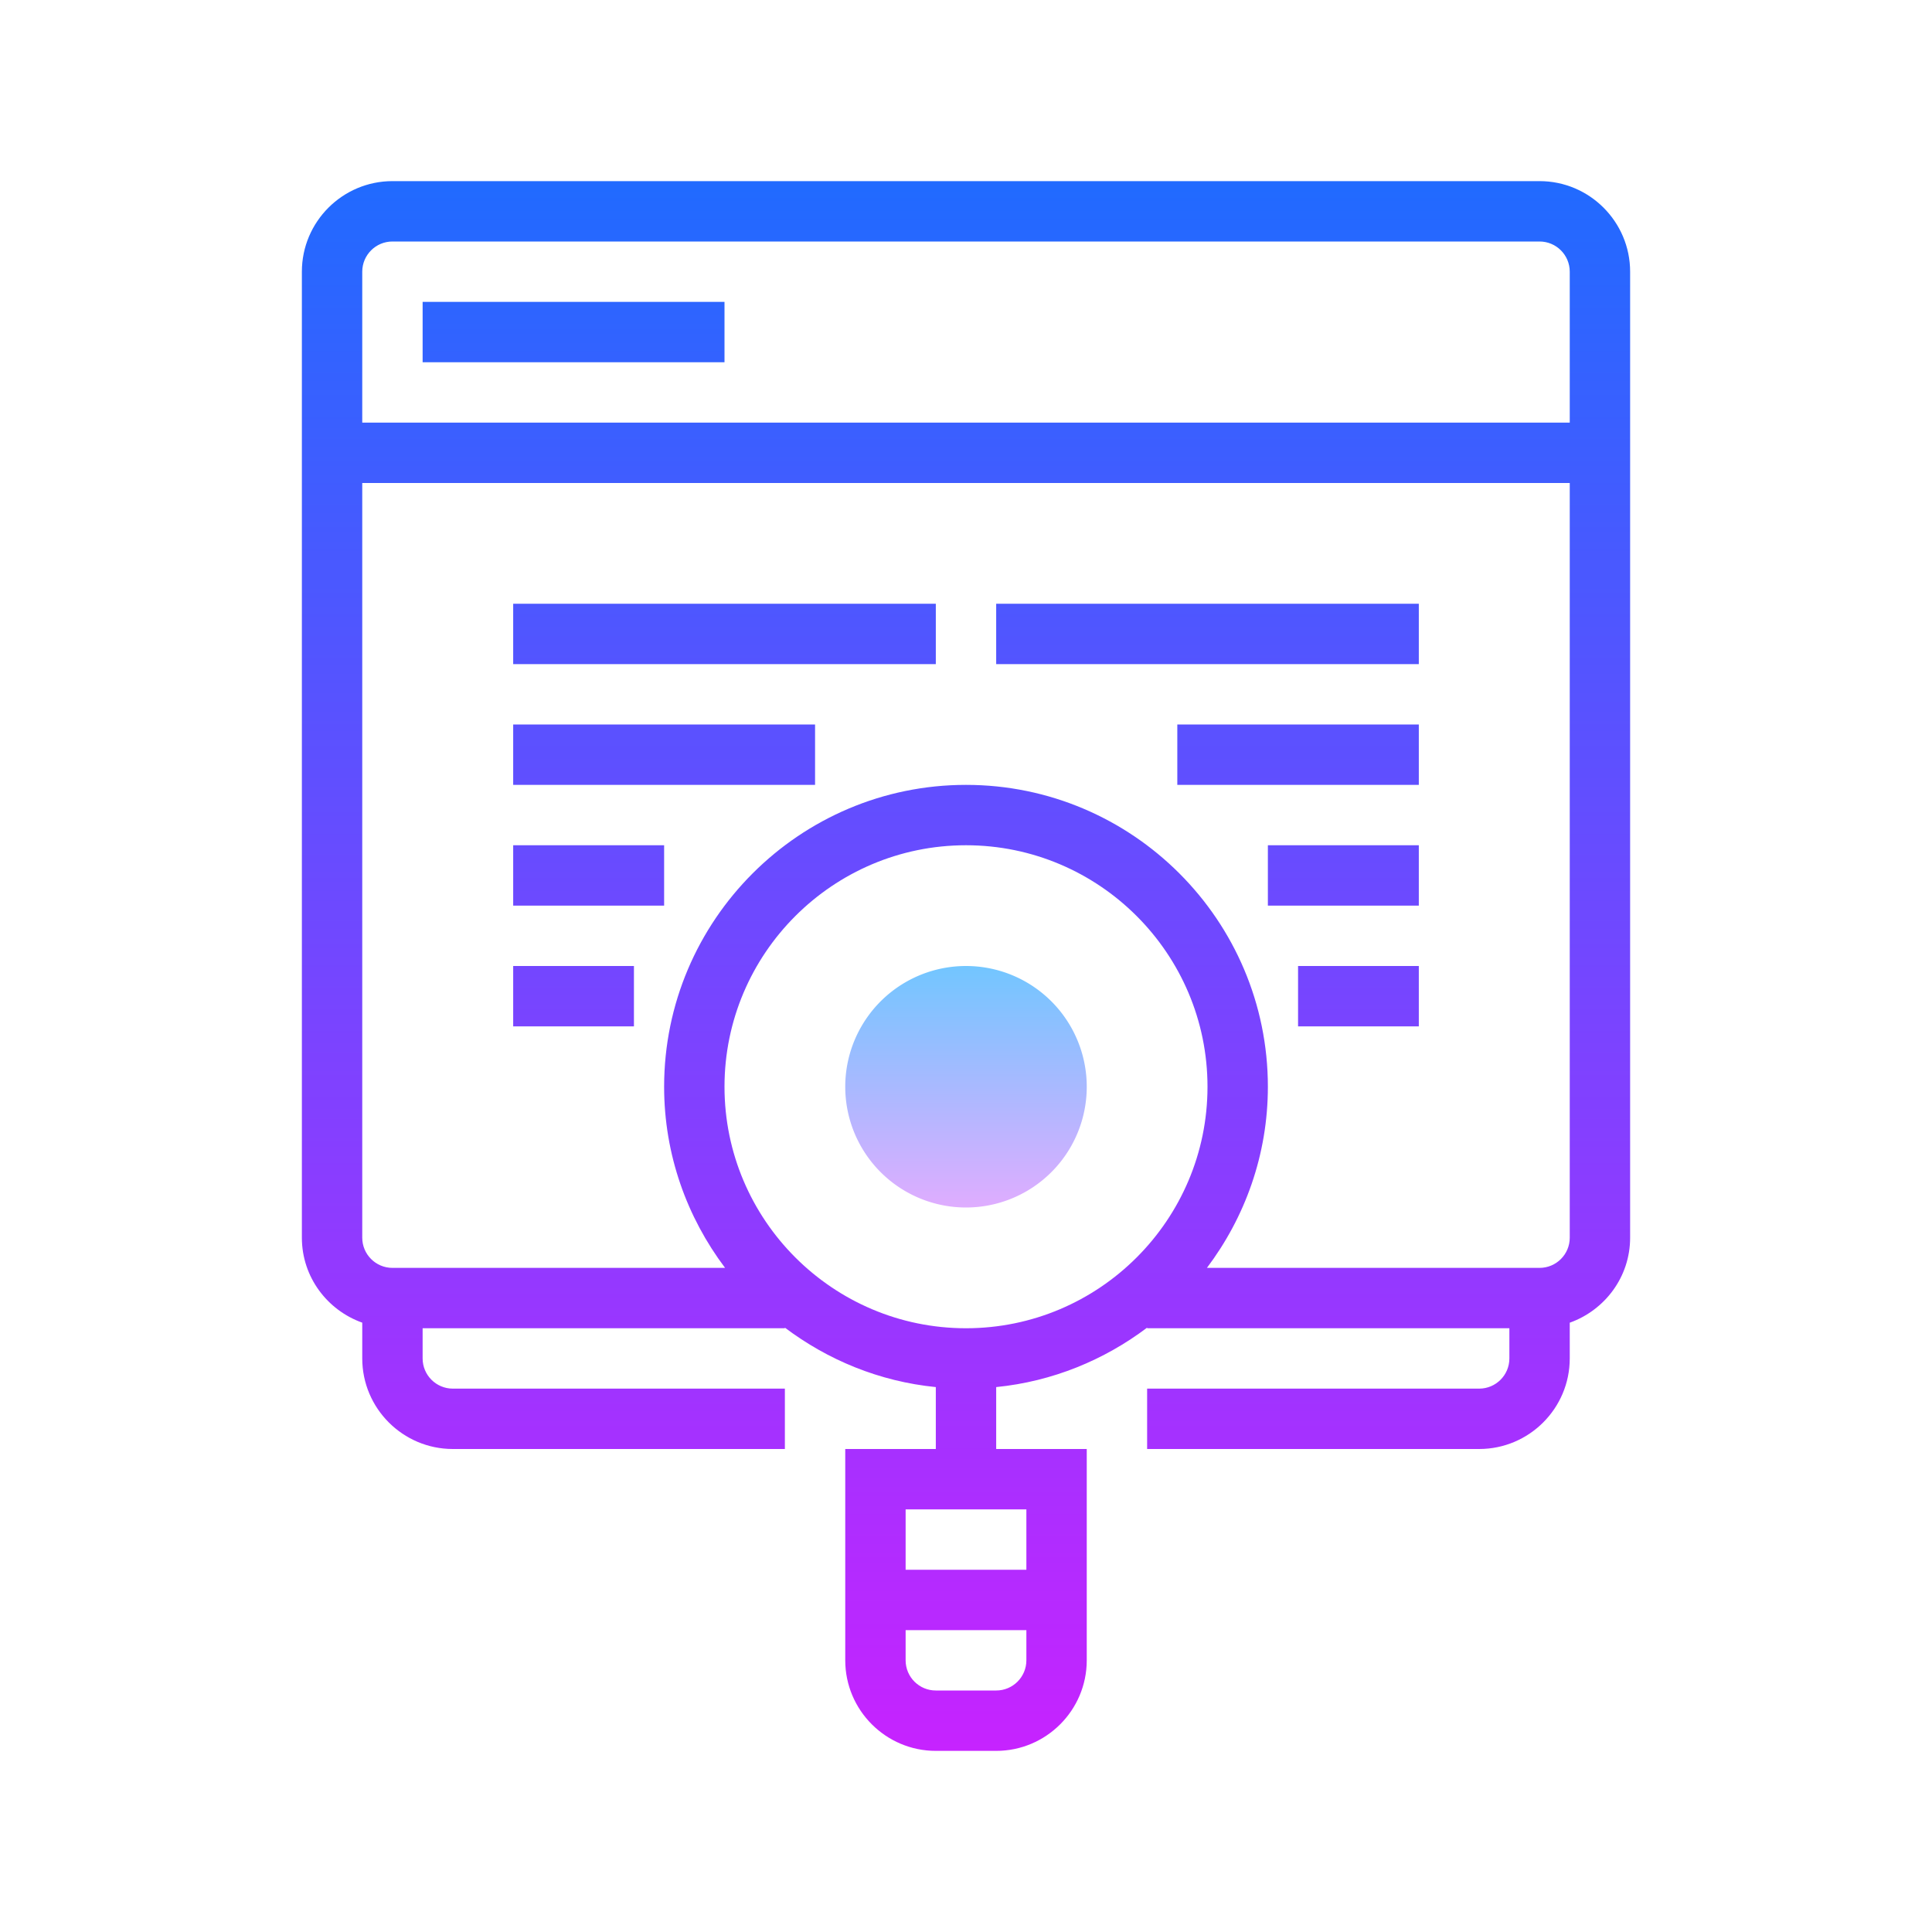 <svg xmlns="http://www.w3.org/2000/svg"  viewBox="0 0 64 64" width="64px" height="64px"><linearGradient id="vZIGDc~CjZ17ryhuAGA3Ha" x1="32" x2="32" y1="4" y2="58.503" gradientUnits="userSpaceOnUse" spreadMethod="reflect"><stop offset="0" stop-color="#1a6dff"/><stop offset="1" stop-color="#c822ff"/></linearGradient><path fill="url(#vZIGDc~CjZ17ryhuAGA3Ha)" d="M51,6H13c-1.654,0-3,1.346-3,3v32c0,1.302,0.839,2.401,2,2.815V45c0,1.654,1.346,3,3,3h11v-2 H15c-0.552,0-1-0.448-1-1v-1h12v-0.02c1.423,1.073,3.133,1.783,5,1.969V48h-3v7c0,1.654,1.346,3,3,3h2c1.654,0,3-1.346,3-3v-7h-3 v-2.051c1.867-0.186,3.577-0.896,5-1.969V44h12v1c0,0.552-0.448,1-1,1H38v2h11c1.654,0,3-1.346,3-3v-1.184 c1.161-0.415,2-1.514,2-2.816V9C54,7.346,52.654,6,51,6z M33,56h-2c-0.552,0-1-0.448-1-1v-1h4v1C34,55.552,33.552,56,33,56z M34,52 h-4v-2h4V52z M13,8h38c0.552,0,1,0.448,1,1v5H12V9C12,8.448,12.448,8,13,8z M32,44c-4.411,0-8-3.589-8-8s3.589-8,8-8s8,3.589,8,8 S36.411,44,32,44z M51,42H39.981C41.242,40.326,42,38.252,42,36c0-5.514-4.486-10-10-10s-10,4.486-10,10 c0,2.252,0.758,4.326,2.019,6H13c-0.552,0-1-0.448-1-1V16h40v25C52,41.552,51.552,42,51,42z"/><linearGradient id="vZIGDc~CjZ17ryhuAGA3Hb" x1="19" x2="19" y1="4" y2="58.503" gradientUnits="userSpaceOnUse" spreadMethod="reflect"><stop offset="0" stop-color="#1a6dff"/><stop offset="1" stop-color="#c822ff"/></linearGradient><path fill="url(#vZIGDc~CjZ17ryhuAGA3Hb)" d="M14 10H24V12H14z"/><linearGradient id="vZIGDc~CjZ17ryhuAGA3Hc" x1="24" x2="24" y1="4" y2="58.503" gradientUnits="userSpaceOnUse" spreadMethod="reflect"><stop offset="0" stop-color="#1a6dff"/><stop offset="1" stop-color="#c822ff"/></linearGradient><path fill="url(#vZIGDc~CjZ17ryhuAGA3Hc)" d="M17 20H31V22H17z"/><linearGradient id="vZIGDc~CjZ17ryhuAGA3Hd" x1="22" x2="22" y1="4" y2="58.503" gradientUnits="userSpaceOnUse" spreadMethod="reflect"><stop offset="0" stop-color="#1a6dff"/><stop offset="1" stop-color="#c822ff"/></linearGradient><path fill="url(#vZIGDc~CjZ17ryhuAGA3Hd)" d="M17 24H27V26H17z"/><linearGradient id="vZIGDc~CjZ17ryhuAGA3He" x1="43" x2="43" y1="4" y2="58.503" gradientUnits="userSpaceOnUse" spreadMethod="reflect"><stop offset="0" stop-color="#1a6dff"/><stop offset="1" stop-color="#c822ff"/></linearGradient><path fill="url(#vZIGDc~CjZ17ryhuAGA3He)" d="M39 24H47V26H39z"/><linearGradient id="vZIGDc~CjZ17ryhuAGA3Hf" x1="19.5" x2="19.5" y1="4" y2="58.503" gradientUnits="userSpaceOnUse" spreadMethod="reflect"><stop offset="0" stop-color="#1a6dff"/><stop offset="1" stop-color="#c822ff"/></linearGradient><path fill="url(#vZIGDc~CjZ17ryhuAGA3Hf)" d="M17 28H22V30H17z"/><linearGradient id="vZIGDc~CjZ17ryhuAGA3Hg" x1="44.5" x2="44.5" y1="4" y2="58.503" gradientUnits="userSpaceOnUse" spreadMethod="reflect"><stop offset="0" stop-color="#1a6dff"/><stop offset="1" stop-color="#c822ff"/></linearGradient><path fill="url(#vZIGDc~CjZ17ryhuAGA3Hg)" d="M42 28H47V30H42z"/><linearGradient id="vZIGDc~CjZ17ryhuAGA3Hh" x1="40" x2="40" y1="4" y2="58.503" gradientUnits="userSpaceOnUse" spreadMethod="reflect"><stop offset="0" stop-color="#1a6dff"/><stop offset="1" stop-color="#c822ff"/></linearGradient><path fill="url(#vZIGDc~CjZ17ryhuAGA3Hh)" d="M33 20H47V22H33z"/><linearGradient id="vZIGDc~CjZ17ryhuAGA3Hi" x1="19" x2="19" y1="4" y2="58.503" gradientUnits="userSpaceOnUse" spreadMethod="reflect"><stop offset="0" stop-color="#1a6dff"/><stop offset="1" stop-color="#c822ff"/></linearGradient><path fill="url(#vZIGDc~CjZ17ryhuAGA3Hi)" d="M17 32H21V34H17z"/><linearGradient id="vZIGDc~CjZ17ryhuAGA3Hj" x1="45" x2="45" y1="4" y2="58.503" gradientUnits="userSpaceOnUse" spreadMethod="reflect"><stop offset="0" stop-color="#1a6dff"/><stop offset="1" stop-color="#c822ff"/></linearGradient><path fill="url(#vZIGDc~CjZ17ryhuAGA3Hj)" d="M43 32H47V34H43z"/><linearGradient id="vZIGDc~CjZ17ryhuAGA3Hk" x1="32" x2="32" y1="31.625" y2="40.501" gradientUnits="userSpaceOnUse" spreadMethod="reflect"><stop offset="0" stop-color="#6dc7ff"/><stop offset="1" stop-color="#e6abff"/></linearGradient><path fill="url(#vZIGDc~CjZ17ryhuAGA3Hk)" d="M32 32A4 4 0 1 0 32 40A4 4 0 1 0 32 32Z"/></svg>
